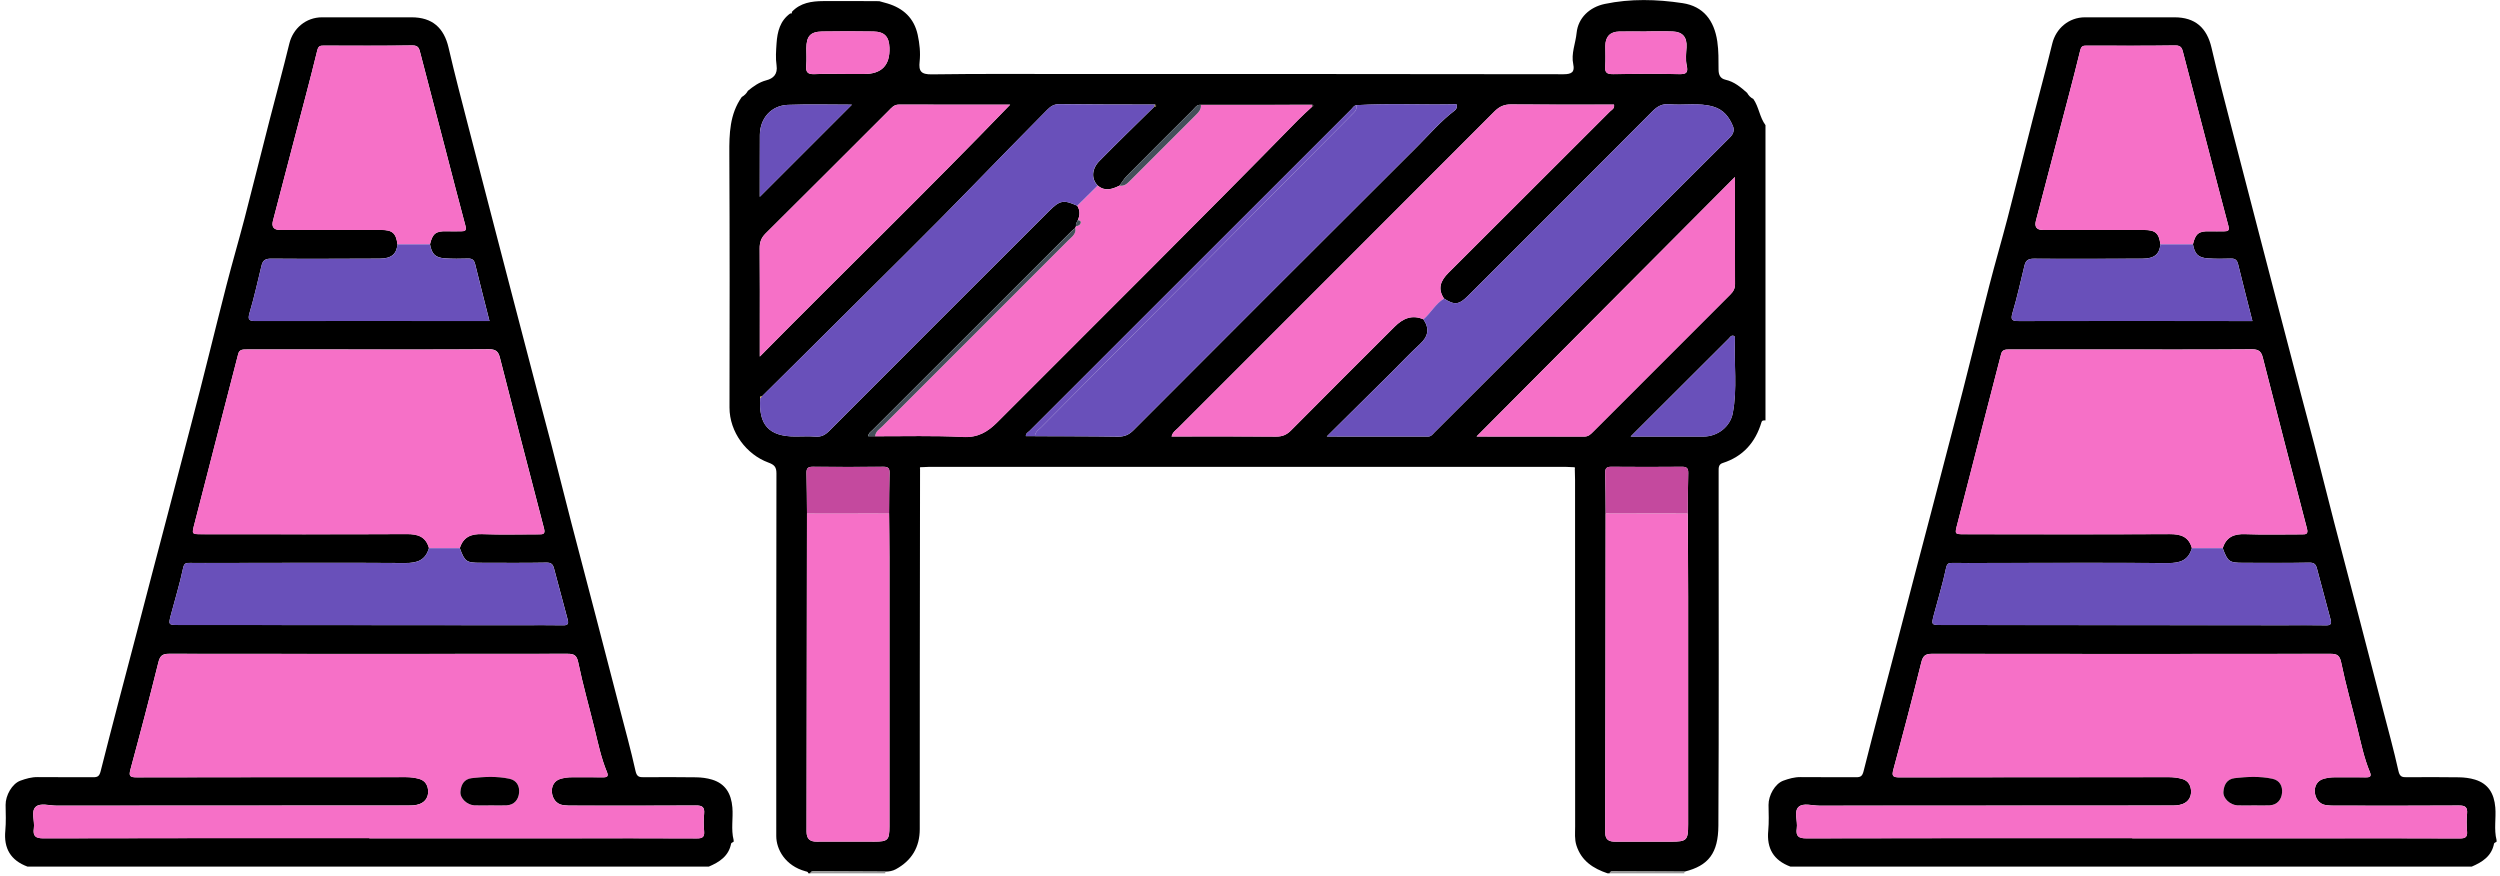 <svg width="391" height="137" viewBox="0 0 391 137" fill="none" xmlns="http://www.w3.org/2000/svg">
<g clip-path="url(#clip0_1031_16458)">
<path d="M4.29 135.534C1.675 134.56 0.564 132.697 0.832 129.913C0.956 128.585 0.897 127.232 0.877 125.892C0.858 124.415 1.884 122.565 3.198 122.094C4.048 121.787 4.937 121.525 5.885 121.538C8.781 121.571 11.677 121.538 14.573 121.558C15.265 121.558 15.54 121.414 15.743 120.61C17.521 113.563 19.39 106.542 21.234 99.515C22.914 93.115 24.561 86.709 26.261 80.316C27.49 75.694 28.654 71.052 29.883 66.424C31.798 59.181 33.55 51.892 35.413 44.636C36.315 41.126 37.335 37.654 38.25 34.151C39.577 29.038 40.845 23.913 42.159 18.801C43.185 14.807 44.277 10.826 45.251 6.819C45.833 4.433 47.853 2.714 50.357 2.707C55.024 2.707 59.692 2.707 64.359 2.707C67.595 2.707 69.439 4.328 70.164 7.486C71.125 11.656 72.223 15.801 73.289 19.945C74.655 25.267 76.047 30.581 77.427 35.896C78.29 39.204 79.146 42.505 80.009 45.813C81.395 51.127 82.781 56.435 84.173 61.75C84.847 64.326 85.552 66.895 86.219 69.477C87.272 73.543 88.285 77.622 89.338 81.688C90.619 86.643 91.933 91.592 93.227 96.547C94.443 101.215 95.652 105.882 96.862 110.556C97.725 113.897 98.653 117.224 99.398 120.591C99.601 121.506 99.999 121.565 100.699 121.558C103.418 121.545 106.144 121.525 108.864 121.571C109.701 121.584 110.563 121.689 111.361 121.931C113.446 122.565 114.361 124.101 114.545 126.291C114.682 127.984 114.309 129.703 114.741 131.39V131.651C114.603 131.743 114.368 131.821 114.348 131.932C113.969 133.907 112.518 134.828 110.851 135.541H4.29V135.534ZM67.249 38.21C67.647 36.53 68.177 36.125 69.824 36.17C70.602 36.197 71.38 36.17 72.158 36.17C72.74 36.17 72.995 36.033 72.805 35.34C71.72 31.307 70.687 27.267 69.635 23.227C68.34 18.252 67.046 13.277 65.745 8.309C65.575 7.669 65.497 7.08 64.49 7.1C59.875 7.172 55.253 7.139 50.631 7.133C50.089 7.133 49.801 7.165 49.618 7.897C48.494 12.513 47.252 17.102 46.049 21.697C44.931 25.966 43.813 30.241 42.695 34.517C42.443 35.48 42.811 35.961 43.8 35.961C49.069 35.961 54.331 35.968 59.6 35.961C61.365 35.961 61.947 36.458 62.163 38.203C62.025 39.759 61.202 40.439 59.365 40.446C53.71 40.465 48.056 40.498 42.401 40.452C41.519 40.446 41.107 40.701 40.911 41.511C40.309 43.976 39.767 46.46 39.041 48.892C38.701 50.036 38.943 50.206 40.061 50.206C51.801 50.173 63.549 50.199 75.289 50.206C75.701 50.206 76.113 50.206 76.557 50.206C75.793 47.172 75.034 44.257 74.322 41.335C74.165 40.681 73.877 40.413 73.191 40.433C71.981 40.472 70.772 40.485 69.569 40.4C68.079 40.295 67.523 39.72 67.255 38.197L67.249 38.21ZM67.085 85.728C66.543 87.63 65.235 88.069 63.366 88.055C53.736 87.984 44.107 88.036 34.478 88.042C32.883 88.042 31.281 88.055 29.686 88.036C29.085 88.029 28.804 88.062 28.634 88.859C28.124 91.298 27.379 93.684 26.745 96.096C26.313 97.73 26.326 97.743 27.974 97.743C45.807 97.757 63.64 97.77 81.473 97.783C83.676 97.783 85.879 97.75 88.082 97.796C88.834 97.809 88.958 97.521 88.788 96.9C88.076 94.233 87.35 91.572 86.651 88.905C86.481 88.271 86.232 87.977 85.461 87.99C82.009 88.055 78.551 88.023 75.1 88.016C72.929 88.016 72.694 87.833 71.916 85.722C72.465 83.97 73.688 83.466 75.459 83.532C78.394 83.649 81.336 83.558 84.271 83.564C84.918 83.564 85.33 83.564 85.088 82.643C82.755 73.739 80.46 64.829 78.185 55.913C77.937 54.938 77.518 54.612 76.453 54.618C68.674 54.677 60.895 54.651 53.122 54.651C48.285 54.651 43.441 54.657 38.603 54.651C38.021 54.651 37.446 54.625 37.263 55.337C36.387 58.724 35.511 62.11 34.642 65.489C33.223 70.994 31.824 76.504 30.392 82.002C30 83.506 29.994 83.538 31.465 83.545C42.179 83.545 52.9 83.578 63.614 83.525C65.353 83.519 66.601 83.917 67.098 85.715L67.085 85.728ZM57.757 131.089V131.102C68.085 131.102 78.407 131.102 88.736 131.102C95.476 131.102 102.216 131.089 108.955 131.122C109.838 131.122 110.21 130.932 110.125 129.991C110.047 129.089 110.04 128.174 110.125 127.272C110.223 126.245 109.87 125.958 108.838 125.971C102.444 126.016 96.051 125.997 89.658 125.99C89.141 125.99 88.618 125.99 88.109 125.925C86.945 125.768 86.396 124.82 86.317 123.892C86.245 123.022 86.625 122.061 87.769 121.774C88.318 121.637 88.854 121.552 89.416 121.558C91.057 121.565 92.698 121.545 94.338 121.565C94.999 121.571 95.188 121.375 94.92 120.721C94.005 118.518 93.521 116.145 92.966 113.877C92.122 110.452 91.148 107.046 90.436 103.588C90.207 102.483 89.788 102.247 88.769 102.247C67.987 102.274 47.206 102.28 26.424 102.247C25.372 102.247 25.012 102.587 24.764 103.607C23.378 109.183 21.927 114.74 20.417 120.277C20.123 121.355 20.266 121.571 21.404 121.571C35.446 121.532 49.487 121.552 63.529 121.538C64.222 121.538 64.889 121.63 65.549 121.807C66.588 122.088 66.974 122.957 66.961 123.84C66.961 124.604 66.588 125.35 65.693 125.716C65.013 125.99 64.353 125.971 63.673 125.971C45.395 125.977 27.124 125.977 8.846 125.997C7.735 125.997 6.297 125.526 5.584 126.186C4.8 126.919 5.46 128.396 5.296 129.533C5.12 130.762 5.538 131.115 6.82 131.109C23.797 131.063 40.78 131.076 57.757 131.076V131.089Z" fill="black"/>
<path d="M57.757 131.095C40.78 131.095 23.797 131.082 6.82 131.128C5.538 131.128 5.127 130.781 5.296 129.552C5.453 128.415 4.8 126.938 5.584 126.205C6.297 125.545 7.728 126.016 8.846 126.016C27.124 126.003 45.395 126.003 63.673 125.99C64.353 125.99 65.013 126.009 65.693 125.735C66.588 125.369 66.954 124.623 66.961 123.859C66.968 122.976 66.588 122.107 65.549 121.826C64.889 121.649 64.222 121.558 63.529 121.558C49.487 121.571 35.446 121.551 21.404 121.59C20.266 121.59 20.129 121.375 20.417 120.296C21.927 114.752 23.378 109.196 24.764 103.626C25.019 102.613 25.372 102.267 26.424 102.267C47.206 102.293 67.987 102.293 88.769 102.267C89.795 102.267 90.213 102.502 90.436 103.607C91.148 107.065 92.129 110.471 92.966 113.896C93.521 116.164 94.005 118.537 94.92 120.74C95.195 121.394 94.999 121.59 94.338 121.584C92.698 121.564 91.057 121.584 89.416 121.577C88.854 121.577 88.318 121.656 87.769 121.793C86.618 122.081 86.245 123.042 86.317 123.911C86.396 124.839 86.945 125.781 88.109 125.944C88.618 126.016 89.141 126.009 89.658 126.009C96.051 126.009 102.444 126.036 108.838 125.99C109.87 125.983 110.217 126.271 110.125 127.291C110.04 128.193 110.047 129.108 110.125 130.01C110.21 130.951 109.838 131.148 108.955 131.141C102.216 131.108 95.476 131.121 88.736 131.121C78.407 131.121 68.085 131.121 57.757 131.121V131.108V131.095ZM76.642 125.964C77.505 125.964 78.368 125.996 79.231 125.957C80.467 125.905 81.101 125.022 81.192 123.983C81.277 123.009 80.859 122.054 79.682 121.806C77.728 121.394 75.76 121.492 73.799 121.708C72.537 121.852 72.093 122.813 72.021 123.859C71.949 124.898 73.093 125.905 74.184 125.957C75.002 125.996 75.825 125.964 76.642 125.964Z" fill="#F670C7"/>
<path d="M67.085 85.734C66.595 83.936 65.346 83.537 63.601 83.544C52.887 83.603 42.166 83.57 31.451 83.564C29.981 83.564 29.987 83.524 30.379 82.021C31.811 76.516 33.216 71.012 34.629 65.508C35.498 62.122 36.367 58.736 37.25 55.356C37.433 54.643 38.008 54.669 38.59 54.669C43.427 54.669 48.271 54.669 53.109 54.669C60.888 54.669 68.667 54.696 76.44 54.637C77.499 54.63 77.924 54.951 78.172 55.931C80.447 64.848 82.742 73.758 85.075 82.661C85.317 83.577 84.905 83.583 84.258 83.583C81.323 83.577 78.381 83.662 75.446 83.55C73.675 83.478 72.459 83.988 71.903 85.74C70.295 85.74 68.687 85.74 67.079 85.74L67.085 85.734Z" fill="#F670C7"/>
<path d="M62.156 38.209C61.941 36.47 61.352 35.967 59.594 35.967C54.325 35.967 49.062 35.967 43.794 35.967C42.809 35.967 42.44 35.485 42.689 34.522C43.806 30.247 44.924 25.978 46.042 21.703C47.245 17.107 48.487 12.518 49.611 7.903C49.788 7.171 50.076 7.138 50.625 7.138C55.246 7.138 59.862 7.178 64.483 7.106C65.49 7.093 65.569 7.681 65.739 8.315C67.039 13.283 68.334 18.258 69.628 23.233C70.681 27.273 71.713 31.319 72.799 35.346C72.988 36.045 72.733 36.183 72.151 36.176C71.374 36.176 70.596 36.196 69.818 36.176C68.17 36.124 67.647 36.529 67.242 38.216C65.542 38.216 63.849 38.216 62.15 38.216L62.156 38.209Z" fill="#F670C7"/>
<path d="M67.085 85.734C68.693 85.734 70.301 85.734 71.909 85.734C72.681 87.846 72.923 88.022 75.093 88.029C78.545 88.029 82.003 88.068 85.454 88.003C86.226 87.99 86.474 88.277 86.644 88.918C87.344 91.585 88.069 94.246 88.782 96.913C88.945 97.534 88.828 97.822 88.076 97.808C85.873 97.763 83.67 97.795 81.467 97.795C63.634 97.782 45.8 97.769 27.967 97.756C26.32 97.756 26.307 97.743 26.738 96.109C27.372 93.697 28.117 91.311 28.627 88.872C28.791 88.075 29.072 88.042 29.68 88.049C31.275 88.068 32.877 88.055 34.472 88.055C44.101 88.049 53.73 87.996 63.359 88.068C65.229 88.081 66.536 87.643 67.079 85.741L67.085 85.734Z" fill="#6950BA"/>
<path d="M62.156 38.21C63.856 38.21 65.549 38.21 67.249 38.21C67.523 39.733 68.072 40.308 69.563 40.413C70.766 40.498 71.981 40.478 73.184 40.446C73.871 40.426 74.158 40.694 74.315 41.348C75.028 44.276 75.779 47.192 76.551 50.219C76.106 50.219 75.695 50.219 75.283 50.219C63.542 50.212 51.795 50.186 40.054 50.219C38.936 50.219 38.694 50.055 39.035 48.905C39.754 46.473 40.303 43.989 40.904 41.524C41.1 40.714 41.512 40.459 42.395 40.465C48.049 40.511 53.704 40.478 59.358 40.459C61.195 40.452 62.025 39.772 62.156 38.217V38.21Z" fill="#6950BA"/>
<path d="M76.636 125.957C75.819 125.957 74.995 125.99 74.178 125.951C73.086 125.898 71.942 124.885 72.014 123.852C72.086 122.806 72.531 121.845 73.792 121.701C75.753 121.479 77.721 121.388 79.676 121.8C80.859 122.048 81.271 123.002 81.186 123.976C81.094 125.022 80.46 125.898 79.225 125.951C78.362 125.99 77.499 125.957 76.636 125.951V125.957Z" fill="black"/>
<path d="M280.012 135.534C277.397 134.56 276.286 132.697 276.554 129.913C276.678 128.585 276.619 127.232 276.599 125.892C276.58 124.415 277.606 122.565 278.92 122.094C279.77 121.787 280.659 121.525 281.607 121.538C284.503 121.571 287.399 121.538 290.295 121.558C290.987 121.558 291.262 121.414 291.465 120.61C293.243 113.563 295.112 106.542 296.956 99.515C298.636 93.115 300.283 86.709 301.983 80.316C303.212 75.694 304.375 71.052 305.604 66.424C307.52 59.181 309.272 51.892 311.135 44.636C312.037 41.126 313.057 37.654 313.972 34.151C315.299 29.038 316.567 23.913 317.881 18.801C318.907 14.807 319.999 10.826 320.973 6.819C321.555 4.433 323.575 2.714 326.079 2.707C330.746 2.707 335.414 2.707 340.081 2.707C343.317 2.707 345.16 4.328 345.886 7.486C346.847 11.656 347.945 15.801 349.011 19.945C350.377 25.267 351.769 30.581 353.149 35.896C354.012 39.204 354.868 42.505 355.731 45.813C357.117 51.127 358.503 56.435 359.895 61.75C360.568 64.326 361.274 66.895 361.941 69.477C362.994 73.543 364.007 77.622 365.059 81.688C366.341 86.643 367.655 91.592 368.949 96.547C370.165 101.215 371.374 105.882 372.584 110.556C373.446 113.897 374.375 117.224 375.12 120.591C375.323 121.506 375.721 121.565 376.421 121.558C379.14 121.545 381.866 121.525 384.586 121.571C385.422 121.584 386.285 121.689 387.083 121.931C389.168 122.565 390.083 124.101 390.266 126.291C390.404 127.984 390.031 129.703 390.463 131.39V131.651C390.325 131.743 390.09 131.821 390.07 131.932C389.691 133.907 388.24 134.828 386.573 135.541H280.005L280.012 135.534ZM342.971 38.217C343.369 36.536 343.899 36.131 345.546 36.177C346.324 36.203 347.102 36.177 347.88 36.177C348.462 36.177 348.717 36.04 348.527 35.347C347.442 31.313 346.409 27.273 345.357 23.233C344.062 18.259 342.768 13.284 341.467 8.316C341.297 7.675 341.219 7.087 340.212 7.106C335.597 7.178 330.975 7.146 326.353 7.139C325.811 7.139 325.523 7.172 325.34 7.904C324.216 12.519 322.974 17.108 321.771 21.704C320.653 25.973 319.535 30.248 318.417 34.523C318.164 35.486 318.533 35.968 319.522 35.968C324.791 35.968 330.053 35.974 335.322 35.968C337.087 35.968 337.669 36.465 337.885 38.21C337.747 39.766 336.924 40.446 335.087 40.452C329.432 40.472 323.778 40.505 318.123 40.459C317.24 40.452 316.829 40.707 316.633 41.518C316.031 43.982 315.489 46.466 314.763 48.898C314.423 50.042 314.665 50.212 315.783 50.212C327.523 50.179 339.271 50.206 351.011 50.212C351.423 50.212 351.835 50.212 352.279 50.212C351.515 47.179 350.756 44.263 350.044 41.341C349.887 40.688 349.599 40.42 348.913 40.439C347.703 40.478 346.494 40.492 345.291 40.407C343.801 40.302 343.245 39.727 342.977 38.203L342.971 38.217ZM342.807 85.735C342.265 87.637 340.957 88.075 339.087 88.062C329.458 87.99 319.829 88.042 310.2 88.049C308.605 88.049 307.003 88.062 305.408 88.042C304.807 88.036 304.526 88.069 304.356 88.866C303.846 91.304 303.101 93.69 302.467 96.103C302.035 97.737 302.048 97.75 303.696 97.75C321.529 97.763 339.362 97.776 357.195 97.789C359.398 97.789 361.601 97.757 363.804 97.802C364.556 97.815 364.68 97.528 364.51 96.907C363.798 94.24 363.072 91.579 362.373 88.912C362.203 88.278 361.954 87.984 361.183 87.997C357.731 88.062 354.273 88.029 350.822 88.023C348.651 88.023 348.416 87.84 347.638 85.728C348.187 83.976 349.41 83.473 351.181 83.538C354.116 83.656 357.058 83.564 359.993 83.571C360.64 83.571 361.052 83.571 360.81 82.649C358.477 73.746 356.182 64.836 353.907 55.919C353.659 54.945 353.24 54.618 352.175 54.625C344.396 54.684 336.616 54.657 328.844 54.657C324.006 54.657 319.162 54.664 314.325 54.657C313.743 54.657 313.168 54.631 312.985 55.344C312.109 58.73 311.233 62.116 310.363 65.496C308.945 71 307.546 76.511 306.114 82.009C305.722 83.512 305.716 83.545 307.186 83.551C317.901 83.551 328.622 83.584 339.336 83.532C341.075 83.525 342.323 83.924 342.82 85.722L342.807 85.735ZM333.479 131.096V131.109C343.807 131.109 354.129 131.109 364.458 131.109C371.198 131.109 377.937 131.096 384.677 131.128C385.56 131.128 385.932 130.939 385.847 129.997C385.769 129.095 385.762 128.18 385.847 127.278C385.945 126.252 385.592 125.964 384.56 125.977C378.166 126.023 371.773 126.003 365.38 125.997C364.863 125.997 364.34 125.997 363.83 125.931C362.667 125.775 362.118 124.827 362.039 123.898C361.967 123.029 362.346 122.068 363.49 121.78C364.04 121.643 364.576 121.558 365.138 121.565C366.779 121.571 368.419 121.552 370.06 121.571C370.721 121.578 370.91 121.382 370.642 120.728C369.727 118.525 369.243 116.152 368.687 113.884C367.844 110.458 366.87 107.052 366.158 103.594C365.929 102.489 365.51 102.254 364.491 102.254C343.709 102.28 322.928 102.287 302.146 102.254C301.094 102.254 300.734 102.594 300.486 103.614C299.1 109.19 297.649 114.746 296.139 120.283C295.845 121.362 295.988 121.578 297.126 121.578C311.167 121.538 325.209 121.558 339.251 121.545C339.944 121.545 340.611 121.637 341.271 121.813C342.31 122.094 342.696 122.964 342.683 123.846C342.683 124.611 342.31 125.356 341.415 125.722C340.735 125.997 340.075 125.977 339.395 125.977C321.117 125.984 302.846 125.984 284.568 126.003C283.457 126.003 282.019 125.533 281.306 126.193C280.522 126.925 281.182 128.402 281.018 129.54C280.842 130.769 281.26 131.122 282.542 131.115C299.518 131.07 316.502 131.083 333.479 131.083V131.096Z" fill="black"/>
<path d="M333.479 131.095C316.502 131.095 299.518 131.082 282.542 131.128C281.26 131.128 280.848 130.781 281.018 129.552C281.175 128.415 280.522 126.938 281.306 126.205C282.019 125.545 283.45 126.016 284.568 126.016C302.846 126.003 321.117 126.003 339.395 125.99C340.075 125.99 340.735 126.009 341.415 125.735C342.31 125.369 342.676 124.623 342.683 123.859C342.689 122.976 342.31 122.107 341.271 121.826C340.611 121.649 339.944 121.558 339.251 121.558C325.209 121.571 311.167 121.551 297.126 121.59C295.988 121.59 295.851 121.375 296.139 120.296C297.649 114.752 299.1 109.196 300.486 103.626C300.741 102.613 301.094 102.267 302.146 102.267C322.928 102.293 343.709 102.293 364.491 102.267C365.517 102.267 365.935 102.502 366.158 103.607C366.87 107.065 367.851 110.471 368.687 113.896C369.243 116.164 369.727 118.537 370.642 120.74C370.917 121.394 370.721 121.59 370.06 121.584C368.419 121.564 366.779 121.584 365.138 121.577C364.576 121.577 364.04 121.656 363.49 121.793C362.34 122.081 361.967 123.042 362.039 123.911C362.118 124.839 362.667 125.781 363.83 125.944C364.34 126.016 364.863 126.009 365.38 126.009C371.773 126.009 378.166 126.036 384.56 125.99C385.592 125.983 385.939 126.271 385.847 127.291C385.762 128.193 385.769 129.108 385.847 130.01C385.932 130.951 385.56 131.148 384.677 131.141C377.937 131.108 371.198 131.121 364.458 131.121C354.129 131.121 343.807 131.121 333.479 131.121V131.108V131.095ZM352.364 125.964C353.227 125.964 354.09 125.996 354.953 125.957C356.188 125.905 356.823 125.022 356.914 123.983C356.999 123.009 356.581 122.054 355.404 121.806C353.449 121.394 351.482 121.492 349.521 121.708C348.259 121.852 347.814 122.813 347.743 123.859C347.671 124.898 348.815 125.905 349.906 125.957C350.724 125.996 351.547 125.964 352.364 125.964Z" fill="#F670C7"/>
<path d="M342.807 85.734C342.317 83.936 341.068 83.537 339.323 83.544C328.608 83.603 317.888 83.57 307.173 83.564C305.702 83.564 305.709 83.524 306.101 82.021C307.533 76.516 308.938 71.012 310.35 65.508C311.22 62.122 312.089 58.736 312.972 55.356C313.155 54.643 313.73 54.669 314.312 54.669C319.149 54.669 323.993 54.669 328.831 54.669C336.61 54.669 344.389 54.696 352.162 54.637C353.221 54.63 353.646 54.951 353.894 55.931C356.169 64.848 358.463 73.758 360.797 82.661C361.039 83.577 360.627 83.583 359.98 83.583C357.045 83.577 354.103 83.662 351.168 83.55C349.396 83.478 348.181 83.988 347.625 85.74C346.017 85.74 344.409 85.74 342.801 85.74L342.807 85.734Z" fill="#F670C7"/>
<path d="M337.885 38.209C337.669 36.47 337.081 35.967 335.322 35.967C330.053 35.967 324.791 35.967 319.522 35.967C318.537 35.967 318.169 35.485 318.417 34.522C319.535 30.247 320.653 25.978 321.771 21.703C322.974 17.107 324.216 12.518 325.34 7.903C325.516 7.171 325.804 7.138 326.353 7.138C330.975 7.138 335.59 7.178 340.212 7.106C341.219 7.093 341.297 7.681 341.467 8.315C342.768 13.283 344.062 18.258 345.357 23.233C346.409 27.273 347.442 31.319 348.527 35.346C348.717 36.045 348.462 36.183 347.88 36.176C347.102 36.176 346.324 36.196 345.546 36.176C343.899 36.124 343.376 36.529 342.971 38.216C341.271 38.216 339.578 38.216 337.878 38.216L337.885 38.209Z" fill="#F670C7"/>
<path d="M342.807 85.734C344.415 85.734 346.023 85.734 347.631 85.734C348.403 87.846 348.645 88.022 350.815 88.029C354.267 88.029 357.725 88.068 361.176 88.003C361.948 87.99 362.196 88.277 362.366 88.918C363.066 91.585 363.791 94.246 364.504 96.913C364.667 97.534 364.549 97.822 363.798 97.808C361.595 97.763 359.392 97.795 357.189 97.795C339.355 97.782 321.522 97.769 303.689 97.756C302.042 97.756 302.029 97.743 302.46 96.109C303.094 93.697 303.839 91.311 304.349 88.872C304.513 88.075 304.794 88.042 305.402 88.049C306.997 88.068 308.598 88.055 310.193 88.055C319.823 88.049 329.452 87.996 339.081 88.068C340.951 88.081 342.258 87.643 342.801 85.741L342.807 85.734Z" fill="#6950BA"/>
<path d="M337.885 38.21C339.584 38.21 341.277 38.21 342.977 38.21C343.252 39.733 343.801 40.308 345.291 40.413C346.494 40.498 347.71 40.478 348.913 40.446C349.599 40.426 349.887 40.694 350.044 41.348C350.756 44.276 351.508 47.192 352.279 50.219C351.835 50.219 351.423 50.219 351.011 50.219C339.27 50.212 327.523 50.186 315.783 50.219C314.665 50.219 314.423 50.055 314.763 48.905C315.482 46.473 316.031 43.989 316.632 41.524C316.829 40.714 317.24 40.459 318.123 40.465C323.778 40.511 329.432 40.478 335.087 40.459C336.924 40.452 337.754 39.772 337.885 38.217V38.21Z" fill="#6950BA"/>
<path d="M352.364 125.957C351.547 125.957 350.723 125.99 349.906 125.951C348.815 125.898 347.671 124.885 347.743 123.852C347.814 122.806 348.259 121.845 349.521 121.701C351.482 121.479 353.449 121.388 355.404 121.8C356.587 122.048 356.999 123.002 356.914 123.976C356.823 125.022 356.188 125.898 354.953 125.951C354.09 125.99 353.227 125.957 352.364 125.951V125.957Z" fill="black"/>
<path d="M246.025 73.066C245.659 73.046 245.287 73.02 244.921 73.02C211.699 73.02 178.477 73.02 145.256 73.02C144.89 73.02 144.517 73.053 144.151 73.066C143.922 73.027 143.818 73.099 143.896 73.34C143.883 84.016 143.863 94.697 143.857 105.372C143.857 113.472 143.863 121.571 143.85 129.677C143.85 132.488 142.589 134.593 140.111 135.946C139.601 136.227 139.052 136.312 138.477 136.319C134.77 136.299 131.057 136.28 127.351 136.267C127.089 136.267 126.821 136.253 126.743 136.587H126.429C126.383 136.332 126.187 136.325 125.978 136.267C122.794 135.404 121.408 132.815 121.408 130.769C121.402 111.857 121.402 92.945 121.435 74.033C121.435 73.033 121.108 72.687 120.166 72.34C116.761 71.092 114.087 67.594 114.093 63.724C114.12 50.5 114.133 37.282 114.067 24.057C114.048 20.913 114.12 17.866 116.009 15.173C116.421 14.938 116.748 14.618 116.976 14.199C117.846 13.493 118.715 12.859 119.853 12.558C120.951 12.277 121.657 11.604 121.454 10.218C121.284 9.094 121.376 7.911 121.454 6.767C121.578 4.956 121.997 3.25 123.598 2.099C123.814 2.158 123.893 2.073 123.847 1.857C125.18 0.432 126.939 0.184 128.743 0.171C131.665 0.144 134.587 0.171 137.516 0.184C137.941 0.301 138.359 0.419 138.784 0.537C141.281 1.288 142.961 2.825 143.53 5.446C143.824 6.825 143.981 8.224 143.831 9.623C143.661 11.133 144.046 11.656 145.733 11.63C153.375 11.519 161.017 11.578 168.659 11.578C193.957 11.578 219.249 11.565 244.548 11.611C245.796 11.611 246.319 11.277 246.058 10.055C245.698 8.368 246.424 6.773 246.581 5.152C246.816 2.792 248.614 1.112 250.987 0.615C255.014 -0.228 259.126 -0.117 263.159 0.491C266.401 0.981 268.101 3.191 268.585 6.479C268.801 7.95 268.774 9.394 268.781 10.852C268.781 11.709 269.042 12.284 269.879 12.473C271.239 12.781 272.246 13.637 273.246 14.52C273.481 14.931 273.782 15.271 274.22 15.474C275.096 16.729 275.2 18.337 276.122 19.573V65.751C275.88 65.777 275.606 65.672 275.495 66.038C274.553 69.189 272.618 71.399 269.422 72.419C268.787 72.621 268.787 73.144 268.794 73.68C268.807 75.315 268.794 76.942 268.794 78.577C268.794 95.423 268.846 112.275 268.755 129.121C268.735 133.41 267.219 135.397 263.479 136.319C259.825 136.306 256.177 136.286 252.523 136.28C252.236 136.28 251.876 136.175 251.745 136.593H251.431C249.183 135.835 247.333 134.658 246.555 132.227C246.241 131.246 246.352 130.265 246.352 129.285C246.339 111.216 246.339 93.154 246.339 75.086C246.339 74.504 246.313 73.929 246.3 73.347C246.378 73.105 246.274 73.033 246.045 73.072L246.025 73.066ZM139.052 80.296C139.072 78.197 139.065 76.093 139.124 73.994C139.144 73.255 138.928 72.994 138.157 73.001C134.476 73.04 130.796 73.033 127.109 73.001C126.337 72.994 126.115 73.262 126.135 74.001C126.194 76.099 126.187 78.204 126.213 80.302C126.194 96.887 126.174 113.472 126.148 130.056C126.148 131.168 126.638 131.645 127.743 131.632C130.743 131.612 133.751 131.632 136.751 131.632C138.869 131.632 139.111 131.383 139.111 129.259C139.111 115.197 139.111 101.143 139.111 87.081C139.111 84.82 139.072 82.558 139.059 80.296H139.052ZM263.963 80.309C263.983 78.21 263.983 76.106 264.042 74.007C264.061 73.269 263.839 73.001 263.067 73.007C259.387 73.04 255.707 73.04 252.02 73.007C251.248 73.001 251.033 73.255 251.052 74.001C251.111 76.099 251.105 78.204 251.124 80.302C251.105 96.939 251.098 113.576 251.059 130.213C251.059 131.383 251.673 131.638 252.641 131.638C255.537 131.638 258.433 131.638 261.335 131.638C263.813 131.638 264.028 131.429 264.028 128.958C264.028 117.061 264.028 105.156 264.028 93.259C264.028 88.945 263.989 84.63 263.97 80.309H263.963ZM161.867 68.222C166.181 68.241 170.502 68.222 174.817 68.294C175.836 68.307 176.549 68.019 177.281 67.287C192.042 52.487 206.822 37.707 221.629 22.952C223.557 21.03 225.322 18.939 227.519 17.285C227.728 17.128 227.989 16.762 227.793 16.304C222.596 16.428 217.386 16.147 212.183 16.448C211.764 16.481 211.588 16.847 211.339 17.095C194.565 33.85 177.798 50.611 161.036 67.379C160.801 67.614 160.402 67.777 160.448 68.215C160.925 68.215 161.402 68.215 161.873 68.215L161.867 68.222ZM119.14 62.018C118.931 61.972 118.852 62.051 118.905 62.254C118.611 66.45 120.264 68.268 124.383 68.268C125.435 68.268 126.494 68.202 127.54 68.287C128.462 68.359 129.077 68.013 129.717 67.372C141.164 55.893 152.63 44.44 164.096 32.987C165.769 31.313 166.345 31.209 168.489 32.183C168.94 32.915 168.914 33.667 168.574 34.431C168.443 34.732 168.201 35.007 168.293 35.379C168.234 35.471 168.201 35.562 168.181 35.667C167.979 35.831 167.757 35.981 167.574 36.164C157.193 46.538 146.812 56.913 136.431 67.287C136.182 67.535 135.829 67.732 135.784 68.222H136.862C141.451 68.235 146.047 68.098 150.623 68.333C152.943 68.457 154.473 67.535 155.977 66.032C171.685 50.284 187.486 34.628 203.044 18.729C203.73 18.023 204.475 17.37 205.195 16.696C205.436 16.631 205.482 16.533 205.253 16.383C199.442 16.383 193.624 16.396 187.812 16.396C187.178 16.33 186.897 16.847 186.544 17.2C183.093 20.638 179.641 24.077 176.216 27.535C175.784 27.973 175.464 28.529 175.098 29.025C173.96 29.581 172.823 29.993 171.685 29.012C170.633 27.947 170.764 26.384 171.96 25.169C174.771 22.305 177.66 19.52 180.523 16.696C180.811 16.683 180.942 16.598 180.667 16.35C175.666 16.337 170.666 16.35 165.665 16.291C164.821 16.285 164.305 16.651 163.775 17.187C159.834 21.187 155.898 25.188 151.989 29.221C145.289 36.131 138.398 42.871 131.58 49.676C127.449 53.801 123.298 57.9 119.153 62.012L119.14 62.018ZM222.622 49.944C223.603 51.382 223.394 52.598 222.106 53.788C220.518 55.252 219.04 56.834 217.504 58.357C214.268 61.574 211.019 64.783 207.502 68.268C213.052 68.268 218.197 68.268 223.335 68.274C223.838 68.274 224.067 67.915 224.348 67.627C239.75 52.239 255.145 36.844 270.566 21.482C271.154 20.9 271.272 20.298 271.023 19.71C270.435 18.305 269.585 17.16 267.957 16.683C265.676 16.017 263.368 16.513 261.087 16.304C259.995 16.206 259.243 16.605 258.472 17.376C248.882 27.018 239.253 36.621 229.63 46.238C228.179 47.689 227.506 47.761 225.845 46.695C224.799 45.139 225.316 43.891 226.525 42.681C234.958 34.275 243.378 25.855 251.798 17.435C252.072 17.16 252.549 17.004 252.432 16.357C247.071 16.357 241.711 16.383 236.344 16.33C235.246 16.317 234.487 16.67 233.729 17.435C217.242 33.954 200.73 50.447 184.23 66.954C183.877 67.307 183.406 67.581 183.236 68.261C188.747 68.261 194.16 68.235 199.573 68.281C200.547 68.287 201.233 68.006 201.919 67.313C207.293 61.887 212.712 56.501 218.112 51.101C219.387 49.826 220.818 49.16 222.622 49.938V49.944ZM271.343 27.679C257.779 41.302 244.352 54.788 230.925 68.268C236.455 68.268 242.136 68.268 247.81 68.274C248.418 68.274 248.771 67.921 249.143 67.549C256.295 60.39 263.447 53.226 270.611 46.074C271.082 45.603 271.363 45.139 271.357 44.427C271.33 38.896 271.343 33.359 271.343 27.672V27.679ZM157.984 16.369C152.009 16.369 146.282 16.376 140.556 16.363C139.81 16.363 139.431 16.866 138.993 17.304C132.58 23.711 126.187 30.13 119.748 36.504C119.042 37.203 118.8 37.909 118.813 38.87C118.852 43.139 118.833 47.401 118.833 51.67C118.833 52.899 118.833 54.134 118.833 55.769C131.979 42.472 145.079 29.751 157.99 16.369H157.984ZM255.033 68.274C259.08 68.274 262.754 68.274 266.421 68.274C268.611 68.274 270.592 66.764 271.004 64.62C271.736 60.783 271.187 56.886 271.337 53.023C271.343 52.827 271.383 52.578 271.108 52.513C270.722 52.422 270.566 52.768 270.356 52.971C265.329 57.978 260.315 62.992 255.033 68.268V68.274ZM133.247 16.369C129.835 16.369 126.52 16.271 123.219 16.402C120.611 16.507 118.866 18.507 118.839 21.102C118.82 23.573 118.833 26.051 118.826 28.522C118.826 29.267 118.826 30.012 118.826 30.784C123.696 25.914 128.41 21.201 133.241 16.369H133.247ZM132.6 11.578H135.13C137.889 11.578 139.216 10.203 139.111 7.453C139.046 5.734 138.333 4.962 136.614 4.93C133.927 4.884 131.247 4.884 128.56 4.93C126.73 4.962 126.122 5.675 126.109 7.564C126.109 8.46 126.174 9.362 126.089 10.244C125.991 11.264 126.318 11.65 127.383 11.597C129.116 11.519 130.855 11.578 132.593 11.578H132.6ZM257.518 4.917C257.518 4.917 257.518 4.923 257.518 4.93C256.099 4.93 254.674 4.91 253.255 4.93C251.791 4.956 251.085 5.766 251.078 7.205C251.078 8.257 251.137 9.316 251.059 10.362C250.98 11.349 251.333 11.611 252.301 11.591C255.726 11.532 259.145 11.525 262.571 11.591C263.682 11.617 264.081 11.441 263.806 10.218C263.604 9.316 263.721 8.329 263.78 7.388C263.872 5.845 263.192 4.982 261.636 4.923C260.27 4.871 258.897 4.91 257.531 4.91L257.518 4.917Z" fill="black"/>
<path d="M126.743 136.587C126.828 136.247 127.096 136.267 127.351 136.267C131.057 136.286 134.77 136.306 138.477 136.319C138.464 136.411 138.457 136.496 138.451 136.587H126.743Z" fill="#999999"/>
<path d="M263.46 136.313C263.434 136.404 263.421 136.496 263.434 136.587H251.726C251.856 136.169 252.209 136.273 252.504 136.273C256.158 136.28 259.805 136.299 263.46 136.313Z" fill="#999999"/>
<path d="M222.622 49.944C220.818 49.166 219.387 49.832 218.112 51.107C212.706 56.507 207.293 61.893 201.919 67.319C201.233 68.012 200.547 68.293 199.573 68.287C194.16 68.241 188.747 68.267 183.236 68.267C183.406 67.587 183.877 67.306 184.23 66.96C200.73 50.453 217.242 33.96 233.729 17.441C234.494 16.676 235.252 16.323 236.344 16.336C241.704 16.389 247.071 16.362 252.432 16.362C252.549 17.01 252.072 17.166 251.798 17.441C243.378 25.861 234.964 34.281 226.525 42.687C225.316 43.89 224.799 45.145 225.845 46.701C224.512 47.525 223.793 48.956 222.622 49.95V49.944Z" fill="#F670C7"/>
<path d="M168.181 35.667C168.201 35.563 168.234 35.465 168.293 35.38C168.619 35.347 168.92 35.229 169.012 34.902C169.11 34.562 168.842 34.477 168.574 34.438C168.914 33.673 168.94 32.922 168.489 32.189C169.554 31.137 170.62 30.078 171.685 29.026C172.816 30.006 173.96 29.594 175.098 29.039C175.745 29.156 176.183 28.836 176.621 28.404C180.112 24.901 183.609 21.403 187.113 17.912C187.538 17.488 187.904 17.063 187.812 16.415C193.624 16.415 199.442 16.402 205.253 16.402C205.234 16.507 205.214 16.611 205.195 16.716C204.475 17.389 203.737 18.043 203.044 18.749C187.486 34.647 171.685 50.304 155.977 66.052C154.473 67.555 152.95 68.477 150.623 68.353C146.047 68.117 141.451 68.255 136.862 68.242C136.921 67.464 137.581 67.111 138.052 66.64C147.714 56.965 157.389 47.303 167.051 37.628C167.593 37.086 168.338 36.641 168.175 35.68L168.181 35.667Z" fill="#F670C7"/>
<path d="M222.622 49.945C223.786 48.951 224.505 47.519 225.845 46.696C227.506 47.761 228.172 47.689 229.63 46.238C239.253 36.629 248.875 27.019 258.472 17.377C259.243 16.605 259.995 16.207 261.087 16.305C263.368 16.507 265.676 16.011 267.957 16.684C269.585 17.161 270.435 18.305 271.023 19.71C271.272 20.299 271.154 20.9 270.566 21.482C255.145 36.844 239.75 52.239 224.348 67.627C224.061 67.915 223.838 68.275 223.335 68.275C218.197 68.262 213.052 68.268 207.502 68.268C211.026 64.777 214.268 61.568 217.504 58.358C219.04 56.835 220.518 55.253 222.106 53.788C223.394 52.599 223.603 51.383 222.622 49.945Z" fill="#6950BA"/>
<path d="M171.679 29.018C170.613 30.071 169.548 31.13 168.482 32.182C166.345 31.208 165.763 31.313 164.089 32.986C152.623 44.446 141.157 55.892 129.711 67.372C129.07 68.019 128.455 68.359 127.534 68.287C126.488 68.208 125.429 68.267 124.376 68.267C120.258 68.267 118.604 66.45 118.898 62.253C118.977 62.175 119.055 62.096 119.134 62.018C123.278 57.906 127.429 53.807 131.561 49.682C138.379 42.884 145.262 36.144 151.969 29.228C155.879 25.194 159.814 21.194 163.756 17.193C164.285 16.657 164.802 16.284 165.645 16.297C170.646 16.356 175.647 16.343 180.648 16.356C180.602 16.474 180.556 16.585 180.504 16.703C177.647 19.52 174.758 22.311 171.94 25.175C170.744 26.39 170.613 27.953 171.666 29.018H171.679Z" fill="#6950BA"/>
<path d="M212.176 16.442C217.38 16.141 222.59 16.422 227.787 16.298C227.983 16.756 227.721 17.122 227.512 17.279C225.322 18.932 223.551 21.024 221.622 22.946C206.822 37.707 192.035 52.487 177.275 67.281C176.549 68.013 175.83 68.301 174.81 68.288C170.496 68.222 166.175 68.229 161.86 68.216C161.886 67.549 162.429 67.235 162.828 66.836C178.915 50.644 195.01 34.452 211.104 18.259C211.326 18.037 211.542 17.802 211.771 17.586C212.111 17.272 212.196 16.873 212.17 16.442H212.176Z" fill="#6950BA"/>
<path d="M263.963 80.302C263.983 84.617 264.022 88.931 264.022 93.252C264.028 105.15 264.022 117.054 264.022 128.952C264.022 131.423 263.813 131.632 261.329 131.632C258.433 131.632 255.537 131.632 252.634 131.632C251.667 131.632 251.052 131.377 251.052 130.207C251.092 113.57 251.098 96.933 251.118 80.296C255.399 80.296 259.675 80.302 263.957 80.309L263.963 80.302Z" fill="#F670C7"/>
<path d="M139.052 80.296C139.072 82.557 139.104 84.819 139.104 87.081C139.104 101.142 139.104 115.197 139.104 129.258C139.104 131.383 138.863 131.625 136.745 131.631C133.744 131.631 130.737 131.618 127.736 131.631C126.632 131.638 126.141 131.161 126.141 130.056C126.168 113.471 126.187 96.887 126.207 80.302C130.489 80.302 134.764 80.296 139.046 80.289L139.052 80.296Z" fill="#F670C7"/>
<path d="M271.35 27.679C271.35 33.373 271.337 38.903 271.363 44.433C271.363 45.139 271.089 45.61 270.618 46.081C263.453 53.232 256.302 60.397 249.15 67.555C248.777 67.928 248.424 68.281 247.816 68.281C242.142 68.268 236.468 68.274 230.931 68.274C244.352 54.795 257.779 41.309 271.35 27.685V27.679Z" fill="#F670C7"/>
<path d="M157.99 16.37C145.079 29.751 131.979 42.472 118.833 55.769C118.833 54.128 118.833 52.899 118.833 51.67C118.833 47.401 118.852 43.139 118.813 38.87C118.807 37.916 119.042 37.204 119.748 36.504C126.187 30.124 132.58 23.704 138.993 17.305C139.431 16.867 139.81 16.363 140.556 16.363C146.282 16.376 152.009 16.37 157.984 16.37H157.99Z" fill="#F670C7"/>
<path d="M255.04 68.274C260.322 62.998 265.336 57.984 270.363 52.977C270.572 52.768 270.729 52.428 271.115 52.519C271.389 52.585 271.35 52.833 271.343 53.029C271.193 56.892 271.742 60.782 271.01 64.626C270.605 66.77 268.624 68.274 266.428 68.28C262.754 68.28 259.08 68.28 255.04 68.28V68.274Z" fill="#6950BA"/>
<path d="M133.247 16.369C128.416 21.2 123.703 25.913 118.833 30.784C118.833 30.012 118.833 29.267 118.833 28.522C118.833 26.051 118.82 23.573 118.846 21.102C118.866 18.507 120.611 16.5 123.226 16.402C126.527 16.271 129.841 16.369 133.254 16.369H133.247Z" fill="#6950BA"/>
<path d="M263.963 80.303C259.681 80.303 255.406 80.296 251.124 80.29C251.105 78.191 251.111 76.086 251.052 73.988C251.033 73.249 251.242 72.988 252.02 72.994C255.7 73.034 259.381 73.027 263.067 72.994C263.839 72.988 264.061 73.256 264.042 73.994C263.983 76.093 263.989 78.198 263.963 80.296V80.303Z" fill="#C4499E"/>
<path d="M139.052 80.296C134.77 80.296 130.495 80.302 126.213 80.309C126.194 78.21 126.194 76.106 126.135 74.007C126.115 73.268 126.337 73 127.109 73.007C130.789 73.04 134.47 73.04 138.157 73.007C138.928 73 139.144 73.255 139.124 74.001C139.065 76.099 139.072 78.204 139.052 80.302V80.296Z" fill="#C4499E"/>
<path d="M132.6 11.571C130.861 11.571 129.122 11.512 127.39 11.591C126.324 11.643 125.998 11.258 126.096 10.238C126.181 9.349 126.109 8.453 126.115 7.557C126.128 5.675 126.736 4.962 128.567 4.923C131.253 4.871 133.934 4.871 136.62 4.923C138.34 4.956 139.052 5.727 139.117 7.446C139.222 10.196 137.895 11.571 135.136 11.571C134.293 11.571 133.45 11.571 132.607 11.571H132.6Z" fill="#F670C7"/>
<path d="M257.511 4.916C258.877 4.916 260.25 4.877 261.616 4.93C263.172 4.988 263.852 5.851 263.76 7.394C263.702 8.335 263.584 9.322 263.787 10.225C264.061 11.454 263.669 11.623 262.551 11.597C259.132 11.525 255.707 11.539 252.281 11.597C251.314 11.611 250.961 11.355 251.039 10.368C251.124 9.322 251.052 8.263 251.059 7.211C251.065 5.773 251.771 4.962 253.236 4.936C254.654 4.91 256.079 4.936 257.498 4.936C257.498 4.936 257.498 4.93 257.498 4.923L257.511 4.916Z" fill="#F670C7"/>
<path d="M212.176 16.441C212.202 16.879 212.117 17.272 211.777 17.585C211.542 17.801 211.333 18.03 211.111 18.259C195.016 34.451 178.922 50.637 162.834 66.836C162.435 67.235 161.893 67.549 161.867 68.215H160.442C160.396 67.777 160.795 67.614 161.03 67.379C177.791 50.611 194.559 33.85 211.333 17.095C211.581 16.847 211.758 16.481 212.176 16.448V16.441Z" fill="#6950BA"/>
<path d="M168.181 35.667C168.345 36.621 167.6 37.072 167.057 37.615C157.389 47.283 147.714 56.952 138.059 66.627C137.588 67.097 136.934 67.45 136.869 68.228C136.516 68.228 136.156 68.228 135.79 68.228C135.836 67.738 136.182 67.542 136.437 67.293C146.812 56.913 157.193 46.538 167.58 36.17C167.763 35.987 167.985 35.837 168.188 35.673L168.181 35.667Z" fill="#434F59"/>
<path d="M187.812 16.402C187.897 17.055 187.538 17.48 187.113 17.899C183.609 21.39 180.105 24.887 176.621 28.391C176.189 28.822 175.745 29.149 175.098 29.025C175.47 28.528 175.784 27.973 176.216 27.535C179.648 24.076 183.093 20.638 186.544 17.199C186.904 16.846 187.178 16.33 187.812 16.395V16.402Z" fill="#444F59"/>
<path d="M168.574 34.431C168.842 34.477 169.11 34.562 169.012 34.895C168.914 35.222 168.613 35.34 168.293 35.373C168.201 35 168.443 34.732 168.574 34.425V34.431Z" fill="#434F59"/>
<path d="M119.14 62.019C119.062 62.097 118.983 62.175 118.905 62.254C118.859 62.045 118.937 61.966 119.14 62.019Z" fill="#FCC800"/>
<path d="M205.195 16.703C205.214 16.599 205.234 16.494 205.253 16.39C205.482 16.54 205.436 16.645 205.195 16.703Z" fill="#1F1F1F"/>
<path d="M180.517 16.703C180.563 16.585 180.608 16.474 180.661 16.356C180.935 16.605 180.811 16.683 180.517 16.703Z" fill="#5A4502"/>
</g>
<defs>
<clipPath id="clip0_1031_16458">
<rect width="390.134" height="136.586" fill="white" transform="translate(0.367)"/>
</clipPath>
</defs>
</svg>
